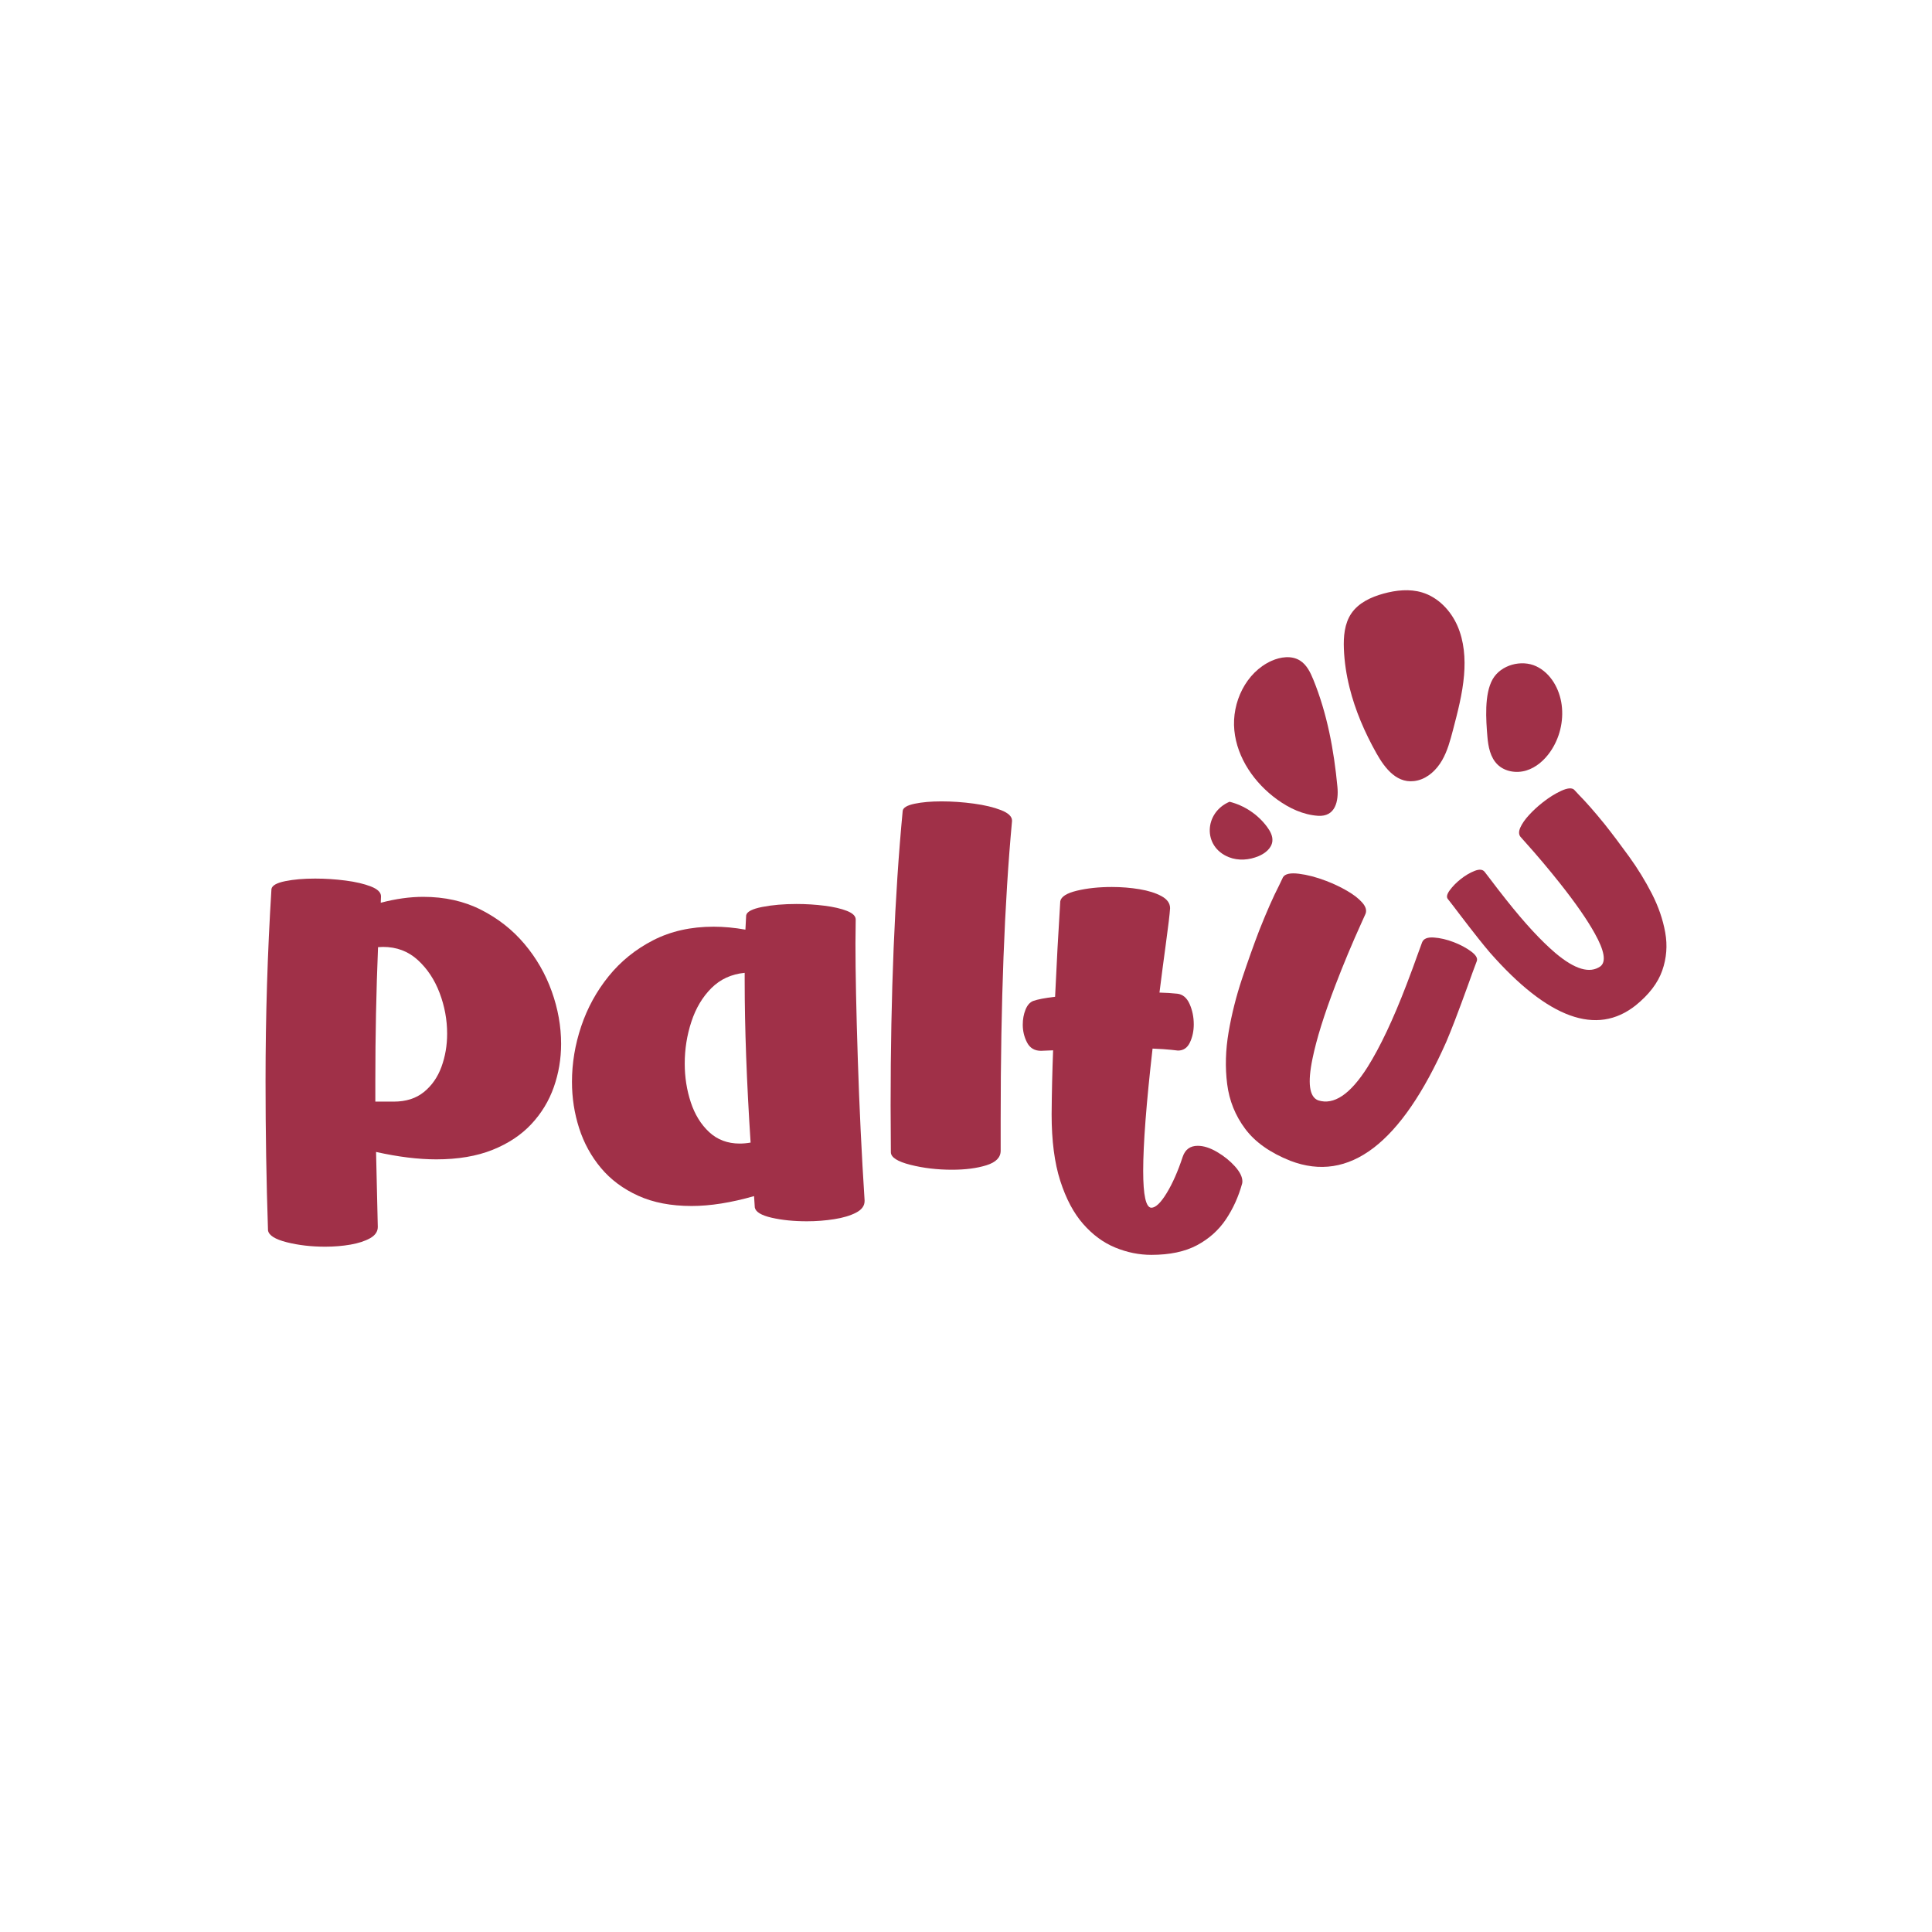 <?xml version="1.0" encoding="utf-8"?>
<!-- Generator: Adobe Illustrator 24.3.0, SVG Export Plug-In . SVG Version: 6.00 Build 0)  -->
<svg version="1.1" id="Layer_1" xmlns="http://www.w3.org/2000/svg" xmlns:xlink="http://www.w3.org/1999/xlink" x="0px" y="0px"
	 viewBox="0 0 3000 3000" style="enable-background:new 0 0 3000 3000;" xml:space="preserve">
<style type="text/css">
	.st0{fill:#A03048;}
</style>
<g>
	<path class="st0" d="M505.04,1935.86c-21.71,0-41.63-2.31-59.77-6.9s-27.84-10.72-29.11-18.39c-2.56-76.1-3.83-153.37-3.83-231.78
		c0-100.89,3.06-200.37,9.19-298.45c1.02-5.36,8.1-9.38,21.26-12.06c13.15-2.69,28.67-4.03,46.55-4.03
		c15.84,0,31.61,1.03,47.31,3.07c15.71,2.04,28.79,5.11,39.27,9.19c10.48,4.09,15.71,9.2,15.71,15.33l-0.39,9.96
		c23.24-6.13,45.21-9.19,65.9-9.19c33.45,0,63.41,6.7,89.83,20.11c26.44,13.41,48.91,31.1,67.43,53.06
		c18.51,21.97,32.62,46.49,42.33,73.56c9.7,27.07,14.56,54.27,14.56,81.61c0,23.24-3.77,45.58-11.3,67.04
		c-7.54,21.46-19.16,40.62-34.87,57.47c-15.71,16.86-35.82,30.21-60.33,40.04c-24.53,9.83-53.64,14.75-87.36,14.75
		c-27.85,0-59-3.84-93.48-11.5l2.69,116.47c0,7.15-3.96,12.96-11.88,17.44c-7.92,4.46-18.08,7.78-30.46,9.96
		C531.93,1934.76,518.84,1935.86,505.04,1935.86z M611.56,1710.58c18.89,0,34.47-4.98,46.74-14.94
		c12.26-9.97,21.32-22.99,27.2-39.08c5.87-16.09,8.81-33.2,8.81-51.34c0-21.7-3.9-42.84-11.69-63.41
		c-7.79-20.56-19.1-37.6-33.91-51.14c-14.82-13.54-32.82-20.31-54.02-20.31l-7.67,0.39c-2.81,68.71-4.21,137.8-4.21,207.27v32.56
		H611.56z"/>
	<path class="st0" d="M1252.88,1896.4c-20.44,0-38.7-1.85-54.79-5.55c-16.08-3.71-24.77-9.01-26.05-15.9l-1.14-17.62
		c-35.77,10.22-68.08,15.33-96.93,15.33c-31.93,0-59.58-5.29-82.94-15.9c-23.37-10.59-42.66-24.96-57.86-43.1
		c-15.19-18.14-26.5-38.76-33.91-61.87c-7.41-23.11-11.11-47.06-11.11-71.83c0-29.12,4.79-57.91,14.37-86.39
		c9.58-28.48,23.75-54.34,42.52-77.59c18.78-23.23,41.82-41.89,69.16-55.94c27.33-14.04,58.62-21.07,93.86-21.07
		c15.84,0,32.31,1.53,49.42,4.6l1.15-22.22c1.02-5.62,9.32-9.96,24.91-13.03c15.57-3.06,33.33-4.6,53.25-4.6
		c14.81,0,29.31,0.9,43.48,2.69s25.79,4.47,34.86,8.05s13.61,8.05,13.61,13.41l-0.39,37.16c0,44.44,1.21,104.28,3.64,179.5
		c2.42,75.22,5.94,148.33,10.53,219.33v1.15c0,7.4-4.41,13.41-13.22,18s-20.11,7.99-33.91,10.15
		C1281.62,1895.31,1267.43,1896.4,1252.88,1896.4z M1148.67,1775.72c5.37,0,10.99-0.51,16.86-1.54
		c-6.13-94.5-9.19-178.15-9.19-250.94v-12.64c-20.69,2.05-37.93,9.97-51.72,23.75c-13.8,13.8-24.14,31.16-31.03,52.11
		c-6.9,20.94-10.34,42.66-10.34,65.13c0,20.95,3.12,40.93,9.38,59.96c6.26,19.02,15.77,34.47,28.55,46.35
		C1113.93,1769.78,1129.77,1775.72,1148.67,1775.72z"/>
	<path class="st0" d="M1478.35,1816.36c-22.99,0-44.57-2.55-64.74-7.66c-20.19-5.12-30.27-11.63-30.27-19.54l-0.39-72.41
		c0-173.68,6.26-326.29,18.77-457.83c0.77-4.85,6.96-8.49,18.59-10.92c11.62-2.42,25.47-3.63,41.57-3.63c16.34,0,33.01,1.14,50,3.44
		c16.98,2.3,31.15,5.69,42.52,10.15c11.37,4.47,17.06,9.9,17.06,16.28v0.77c-11.75,127.2-17.62,281.47-17.62,462.81v49.03
		c0,10.47-7.41,18.01-22.22,22.61C1516.8,1814.06,1499.04,1816.36,1478.35,1816.36z"/>
	<path class="st0" d="M1787.75,1948.54c-18.91,0-37.55-3.77-55.94-11.31c-18.39-7.54-35-19.72-49.81-36.58
		c-14.82-16.86-26.69-39.21-35.63-67.05c-8.94-27.84-13.41-62.2-13.41-103.06c0.25-33.45,1.01-66.66,2.3-99.61l-18.78,0.77
		c-9.96,0-17.18-4.27-21.64-12.83c-4.46-8.56-6.7-17.82-6.7-27.78c0-8.42,1.41-16.15,4.22-23.17c2.8-7.03,6.76-11.55,11.88-13.61
		c7.15-2.55,18.51-4.72,34.1-6.51c2.3-50.31,4.98-99.73,8.05-148.27c1.28-7.15,9.89-12.64,25.86-16.47
		c15.96-3.83,34.03-5.75,54.21-5.75c14.82,0,29.12,1.15,42.92,3.45c13.79,2.3,25.15,5.87,34.1,10.72
		c8.94,4.86,13.41,11.11,13.41,18.78c-0.51,8.94-2.82,28.22-6.89,57.85c-2.82,20.44-6,44.83-9.58,73.17
		c9.96,0.26,19.16,0.83,27.58,1.73c8.42,0.9,14.81,6.19,19.16,15.89c4.34,9.71,6.51,20.31,6.51,31.8c0,10.22-1.99,19.54-5.94,27.97
		c-3.96,8.43-10.15,12.65-18.58,12.65l-10.34-1.15c-6.9-0.77-16.61-1.4-29.12-1.92c-9.71,85.06-14.56,148.4-14.56,190.03
		c0,37.8,4.22,56.84,12.65,57.08c6.64,0,14.55-7.53,23.75-22.6c9.19-15.07,17.49-33.84,24.9-56.32
		c3.84-11.49,11.62-17.24,23.37-17.24c9.2,0,19.21,3.2,30.08,9.58c10.85,6.39,20.11,13.86,27.78,22.41
		c7.66,8.57,11.49,16.28,11.49,23.18c0,1.28-0.13,2.43-0.38,3.45c-5.63,20.43-14.05,39.01-25.29,55.74
		c-11.24,16.74-26.18,30.08-44.82,40.03C1839.97,1943.56,1816.36,1948.54,1787.75,1948.54z"/>
</g>
<g>
	<path class="st0" d="M2003.71,1802.49c-31.33-12.41-54.7-28.93-70.13-49.56c-15.43-20.62-24.78-43.85-28.05-69.67
		c-3.28-25.82-2.53-52.69,2.25-80.62c4.78-27.92,11.73-55.53,20.83-82.83c9.1-27.3,18.06-52.43,26.85-75.4
		c11.44-28.79,21.61-51.85,30.53-69.17l6.28-13.15c3.23-5.19,11.43-6.97,24.6-5.35c13.17,1.62,27.34,5.34,42.53,11.16
		c11.39,4.36,22.13,9.46,32.24,15.3c10.1,5.84,17.94,11.9,23.51,18.18c5.58,6.28,7.33,12.13,5.25,17.56l-6.21,13.79
		c-14.45,31.78-27.94,64.04-40.47,96.77c-17.59,45.93-29.47,83.99-35.63,114.17c-7.92,38.02-5.01,59.66,8.73,64.92
		c24.35,7.87,49.89-9.3,76.63-51.52c19.63-31.25,39.8-73.91,60.51-127.97c6.92-18.08,12.77-33.88,17.53-47.4l6.68-18.28
		c2.21-5.78,8.27-8.34,18.18-7.66c9.9,0.68,20.18,3.06,30.85,7.15c10.3,3.94,19.3,8.74,26.99,14.38
		c7.68,5.64,10.66,10.72,8.93,15.24c-3.81,9.95-8.41,22.49-13.79,37.64c-6.7,18.58-13.44,36.74-20.22,54.45
		c-4.64,12.12-9.08,23.17-13.32,33.15C2175.71,1775.88,2095.02,1837.45,2003.71,1802.49z"/>
</g>
<g>
	<path class="st0" d="M2313.52,1479.14c-5.56-6.53-11.54-13.81-17.91-21.85c-9.32-11.76-18.7-23.86-28.16-36.29
		c-7.65-10.15-14.09-18.52-19.32-25.13c-2.38-3-1.33-7.54,3.13-13.61c4.47-6.08,10.12-11.83,16.96-17.25
		c7.08-5.61,14.28-9.85,21.58-12.71c7.31-2.86,12.49-2.37,15.53,1.47l9.37,12.2c6.8,9.07,14.95,19.61,24.46,31.61
		c28.43,35.88,53.76,63.29,75.98,82.21c30.18,25.52,53.52,32.41,70.02,20.71c9.12-7.23,6.19-24.24-8.8-51.05
		c-11.81-21.31-29.79-47.21-53.94-77.69c-17.21-21.72-35.03-42.86-53.47-63.42l-7.96-8.94c-2.85-3.6-2.92-8.43-0.2-14.49
		c2.72-6.06,7.2-12.49,13.43-19.29c6.24-6.8,13.14-13.19,20.7-19.18c10.08-7.99,19.9-14.15,29.45-18.5
		c9.55-4.34,16.16-4.94,19.83-1.79l7.85,8.43c10.83,10.95,23.97,25.94,39.42,44.95c12.08,15.24,24.79,32.08,38.12,50.52
		c13.34,18.44,25.12,37.63,35.35,57.55c10.22,19.93,17.16,40.03,20.81,60.29c3.65,20.26,2.1,40-4.65,59.21
		c-6.75,19.22-20.47,37.22-41.17,54.01C2479.32,1609.14,2403.85,1581.81,2313.52,1479.14z"/>
</g>
<path class="st0" d="M1909.23,1244.96c23.23,5.8,44.29,19.94,58.45,39.24c4.71,6.42,8.82,13.98,8.05,21.91
	c-1.07,10.96-11.06,18.92-21.2,23.23c-14.63,6.22-31.7,7.54-46.46,1.64C1867.03,1314.61,1869.91,1261.66,1909.23,1244.96z"/>
<path class="st0" d="M1983.42,1241.65c-35.29-25.46-62.53-64.33-66.76-107.65c-4.23-43.31,18.01-89.95,57.7-107.8
	c13.99-6.29,31.15-8.66,44.17-0.56c10.51,6.53,16.23,18.45,20.89,29.91c21.45,52.77,31.94,109.43,37.31,166.14
	c2.13,22.52-3.19,46.89-30.23,45.07C2023.47,1265.21,2001.92,1255,1983.42,1241.65z"/>
<path class="st0" d="M2086.78,1007.72c-0.77-19.12,0.83-39.4,11.6-55.22c11.23-16.5,30.65-25.47,49.89-30.75
	c19.57-5.37,40.62-7.68,60.04-1.79c24.83,7.53,44.41,28.08,54.8,51.86c10.39,23.78,12.42,50.51,10.27,76.37
	c-2.41,29.03-9.85,57.37-17.25,85.54c-4.25,16.17-8.59,32.56-16.97,47.03c-8.38,14.47-21.43,27.03-37.66,31.04
	c-31.31,7.74-51.13-18.83-64.24-42.21c-18.04-32.14-32.88-66.32-41.76-102.17C2090.64,1047.86,2087.58,1027.85,2086.78,1007.72z"/>
<path class="st0" d="M2385.42,1034.59c22.59,10.63,36.29,35.17,39.53,59.92c3.33,25.39-3.16,51.95-17.82,72.95
	c-9.16,13.12-21.84,24.32-37.15,28.98s-33.36,1.84-44.75-9.4c-11.14-10.99-14.31-27.61-15.61-43.2
	c-2.13-25.59-5.13-66.02,8.22-89.24C2330.75,1032.17,2362.71,1023.9,2385.42,1034.59z"/>
</svg>
